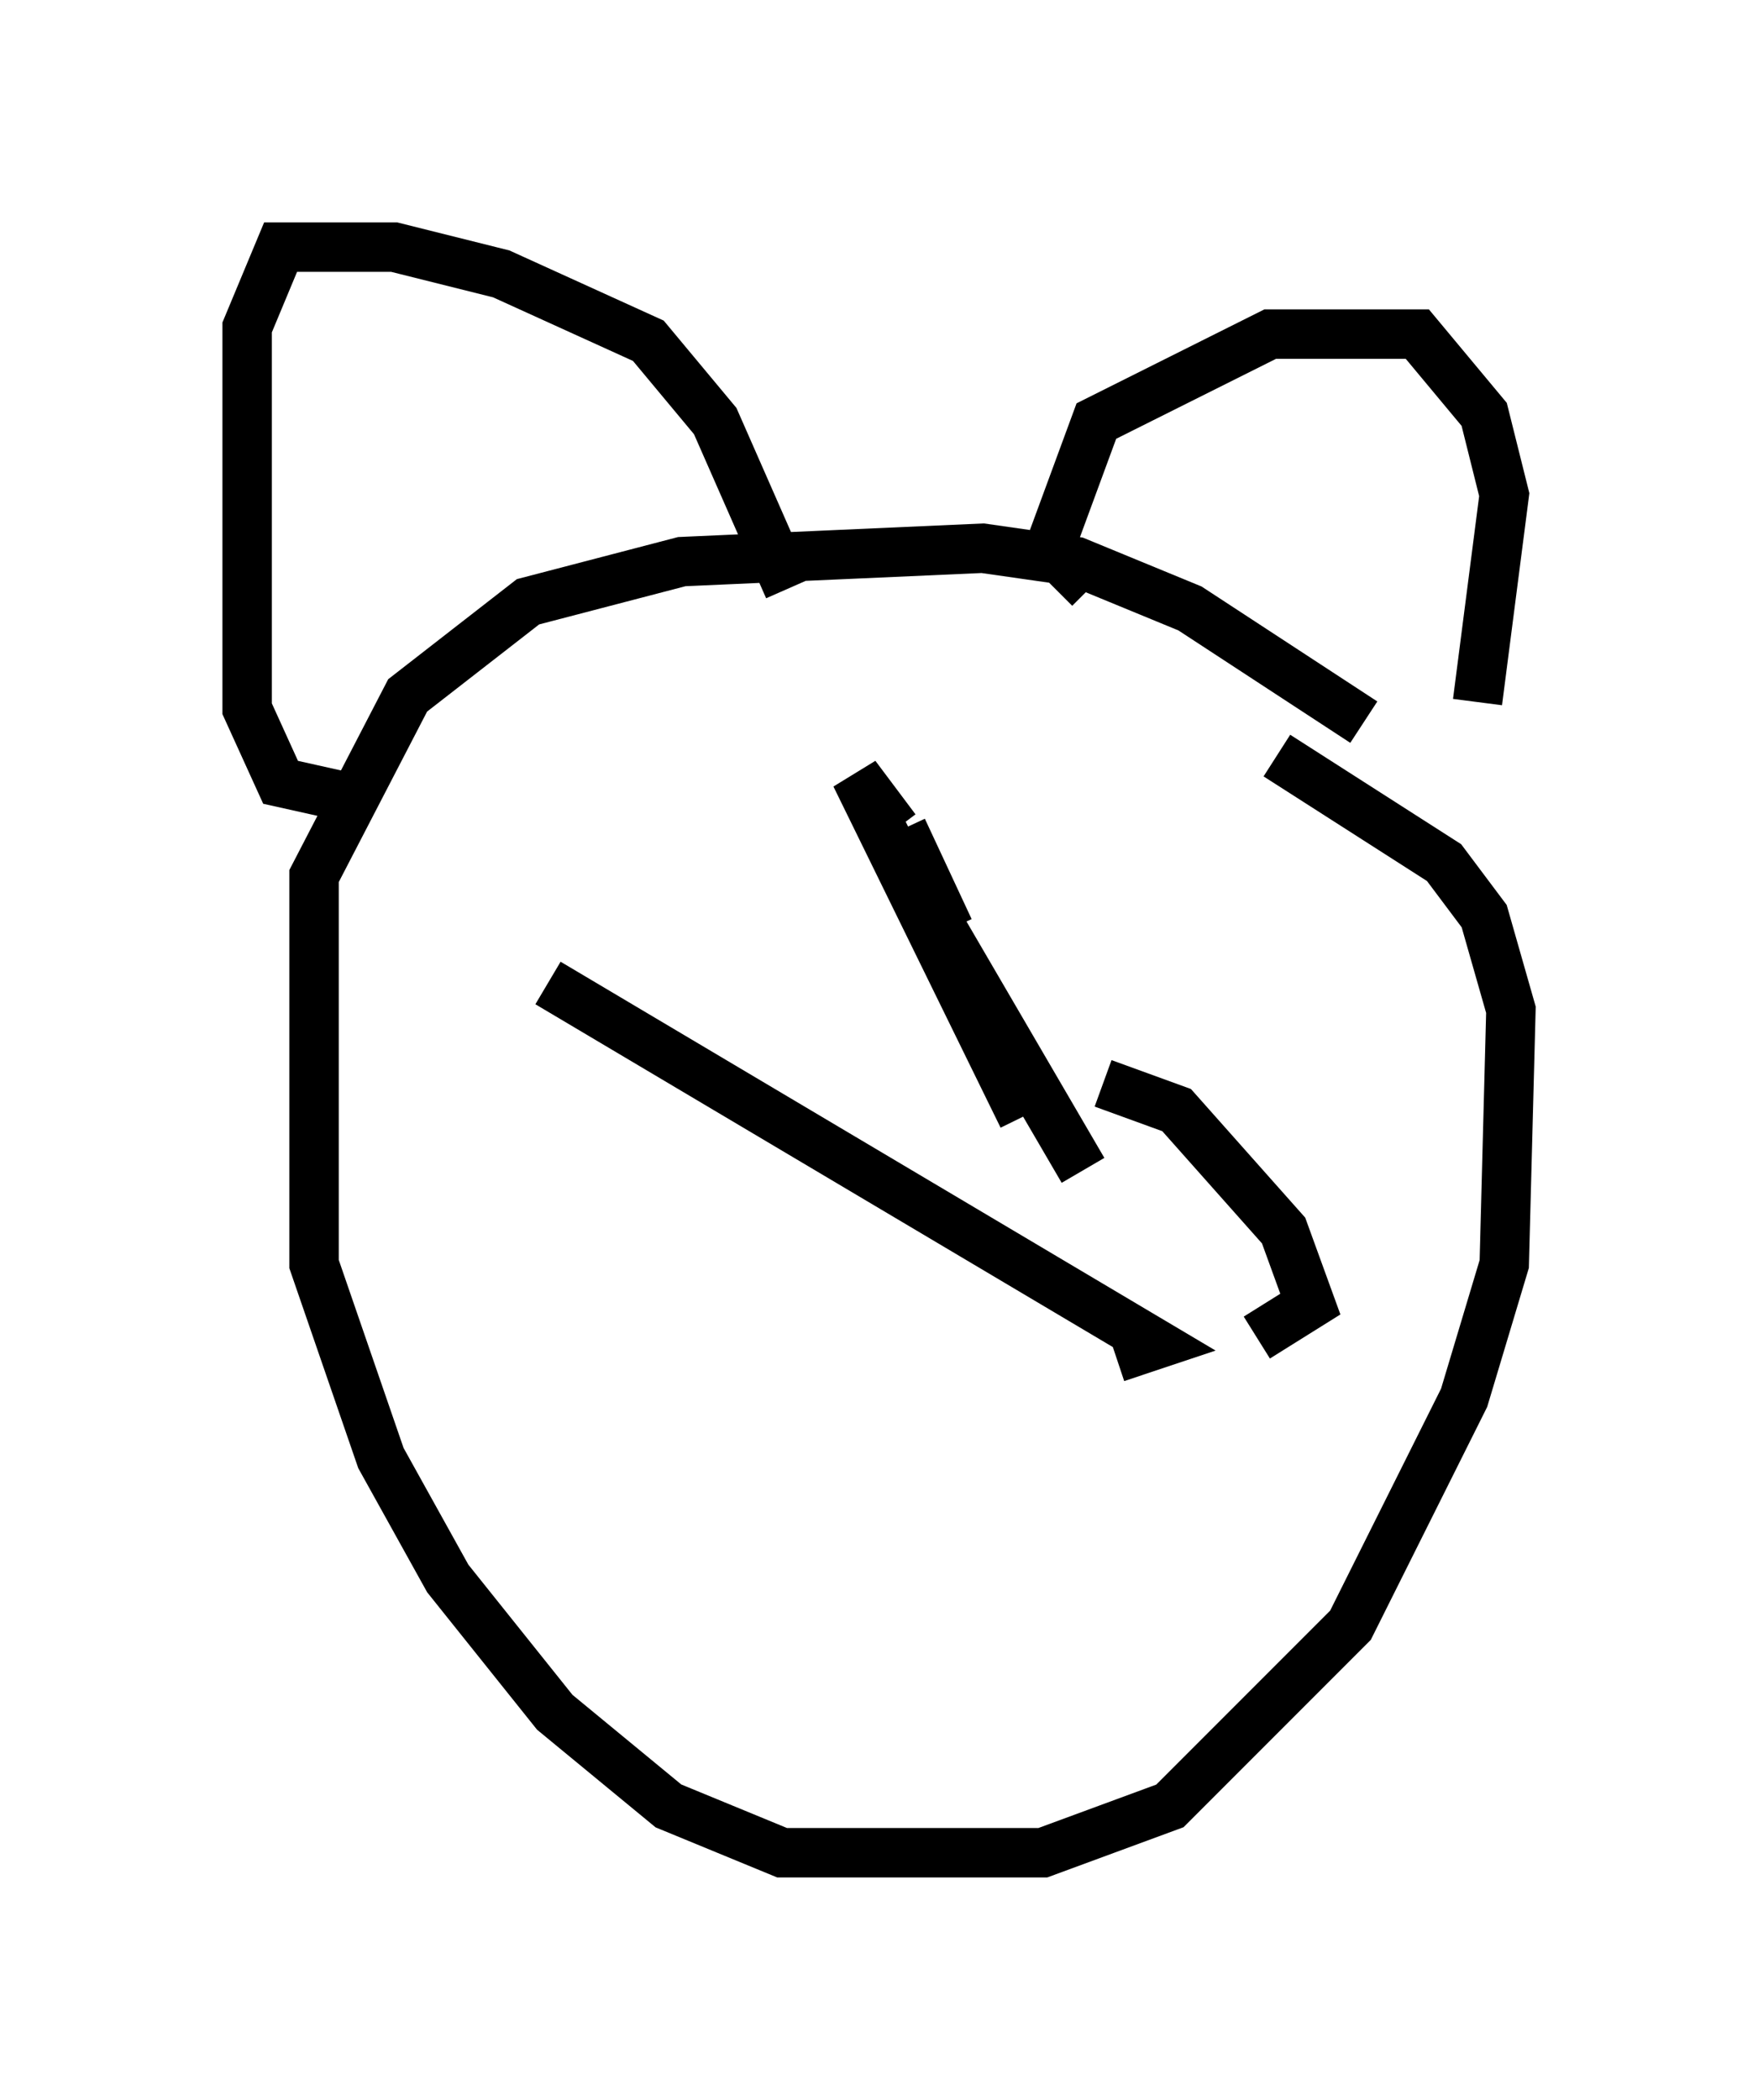 <?xml version="1.0" encoding="utf-8" ?>
<svg baseProfile="full" height="42.476" version="1.1" width="35.575" xmlns="http://www.w3.org/2000/svg" xmlns:ev="http://www.w3.org/2001/xml-events" xmlns:xlink="http://www.w3.org/1999/xlink"><defs /><rect fill="white" height="42.476" width="35.575" x="0" y="0" /><path d="M29.628, 17.449 m-2.03, -2.842 l-3.518, -2.3 -2.3, -0.947 l-1.894, -0.271 -6.089, 0.271 l-3.112, 0.812 -2.436, 1.894 l-1.894, 3.654 0.0, 7.848 l1.353, 3.924 1.353, 2.436 l2.165, 2.706 2.3, 1.894 l2.3, 0.947 5.277, 0.0 l2.571, -0.947 3.654, -3.654 l2.3, -4.601 0.812, -2.706 l0.135, -5.142 -0.541, -1.894 l-0.812, -1.083 -3.383, -2.165 m-9.878, -3.383 l-1.488, -3.383 -1.353, -1.624 l-2.977, -1.353 -2.165, -0.541 l-2.3, 0.0 -0.677, 1.624 l0.0, 7.713 0.677, 1.488 l1.218, 0.271 m15.155, -4.195 l-0.812, -0.812 0.947, -2.571 l3.518, -1.759 2.977, 0.0 l1.353, 1.624 0.406, 1.624 l-0.541, 4.195 m-7.848, 9.337 m-0.135, 0.135 l-2.842, -4.871 m-0.812, -2.03 l0.947, 2.03 m-1.083, -2.03 l-0.812, -1.083 3.383, 6.901 m1.894, 4.871 l0.812, -0.271 -12.314, -7.307 m14.344, 7.172 l1.083, -0.677 -0.541, -1.488 l-2.165, -2.436 -1.488, -0.541 " fill="none" stroke="black" stroke-width="1" /></svg>